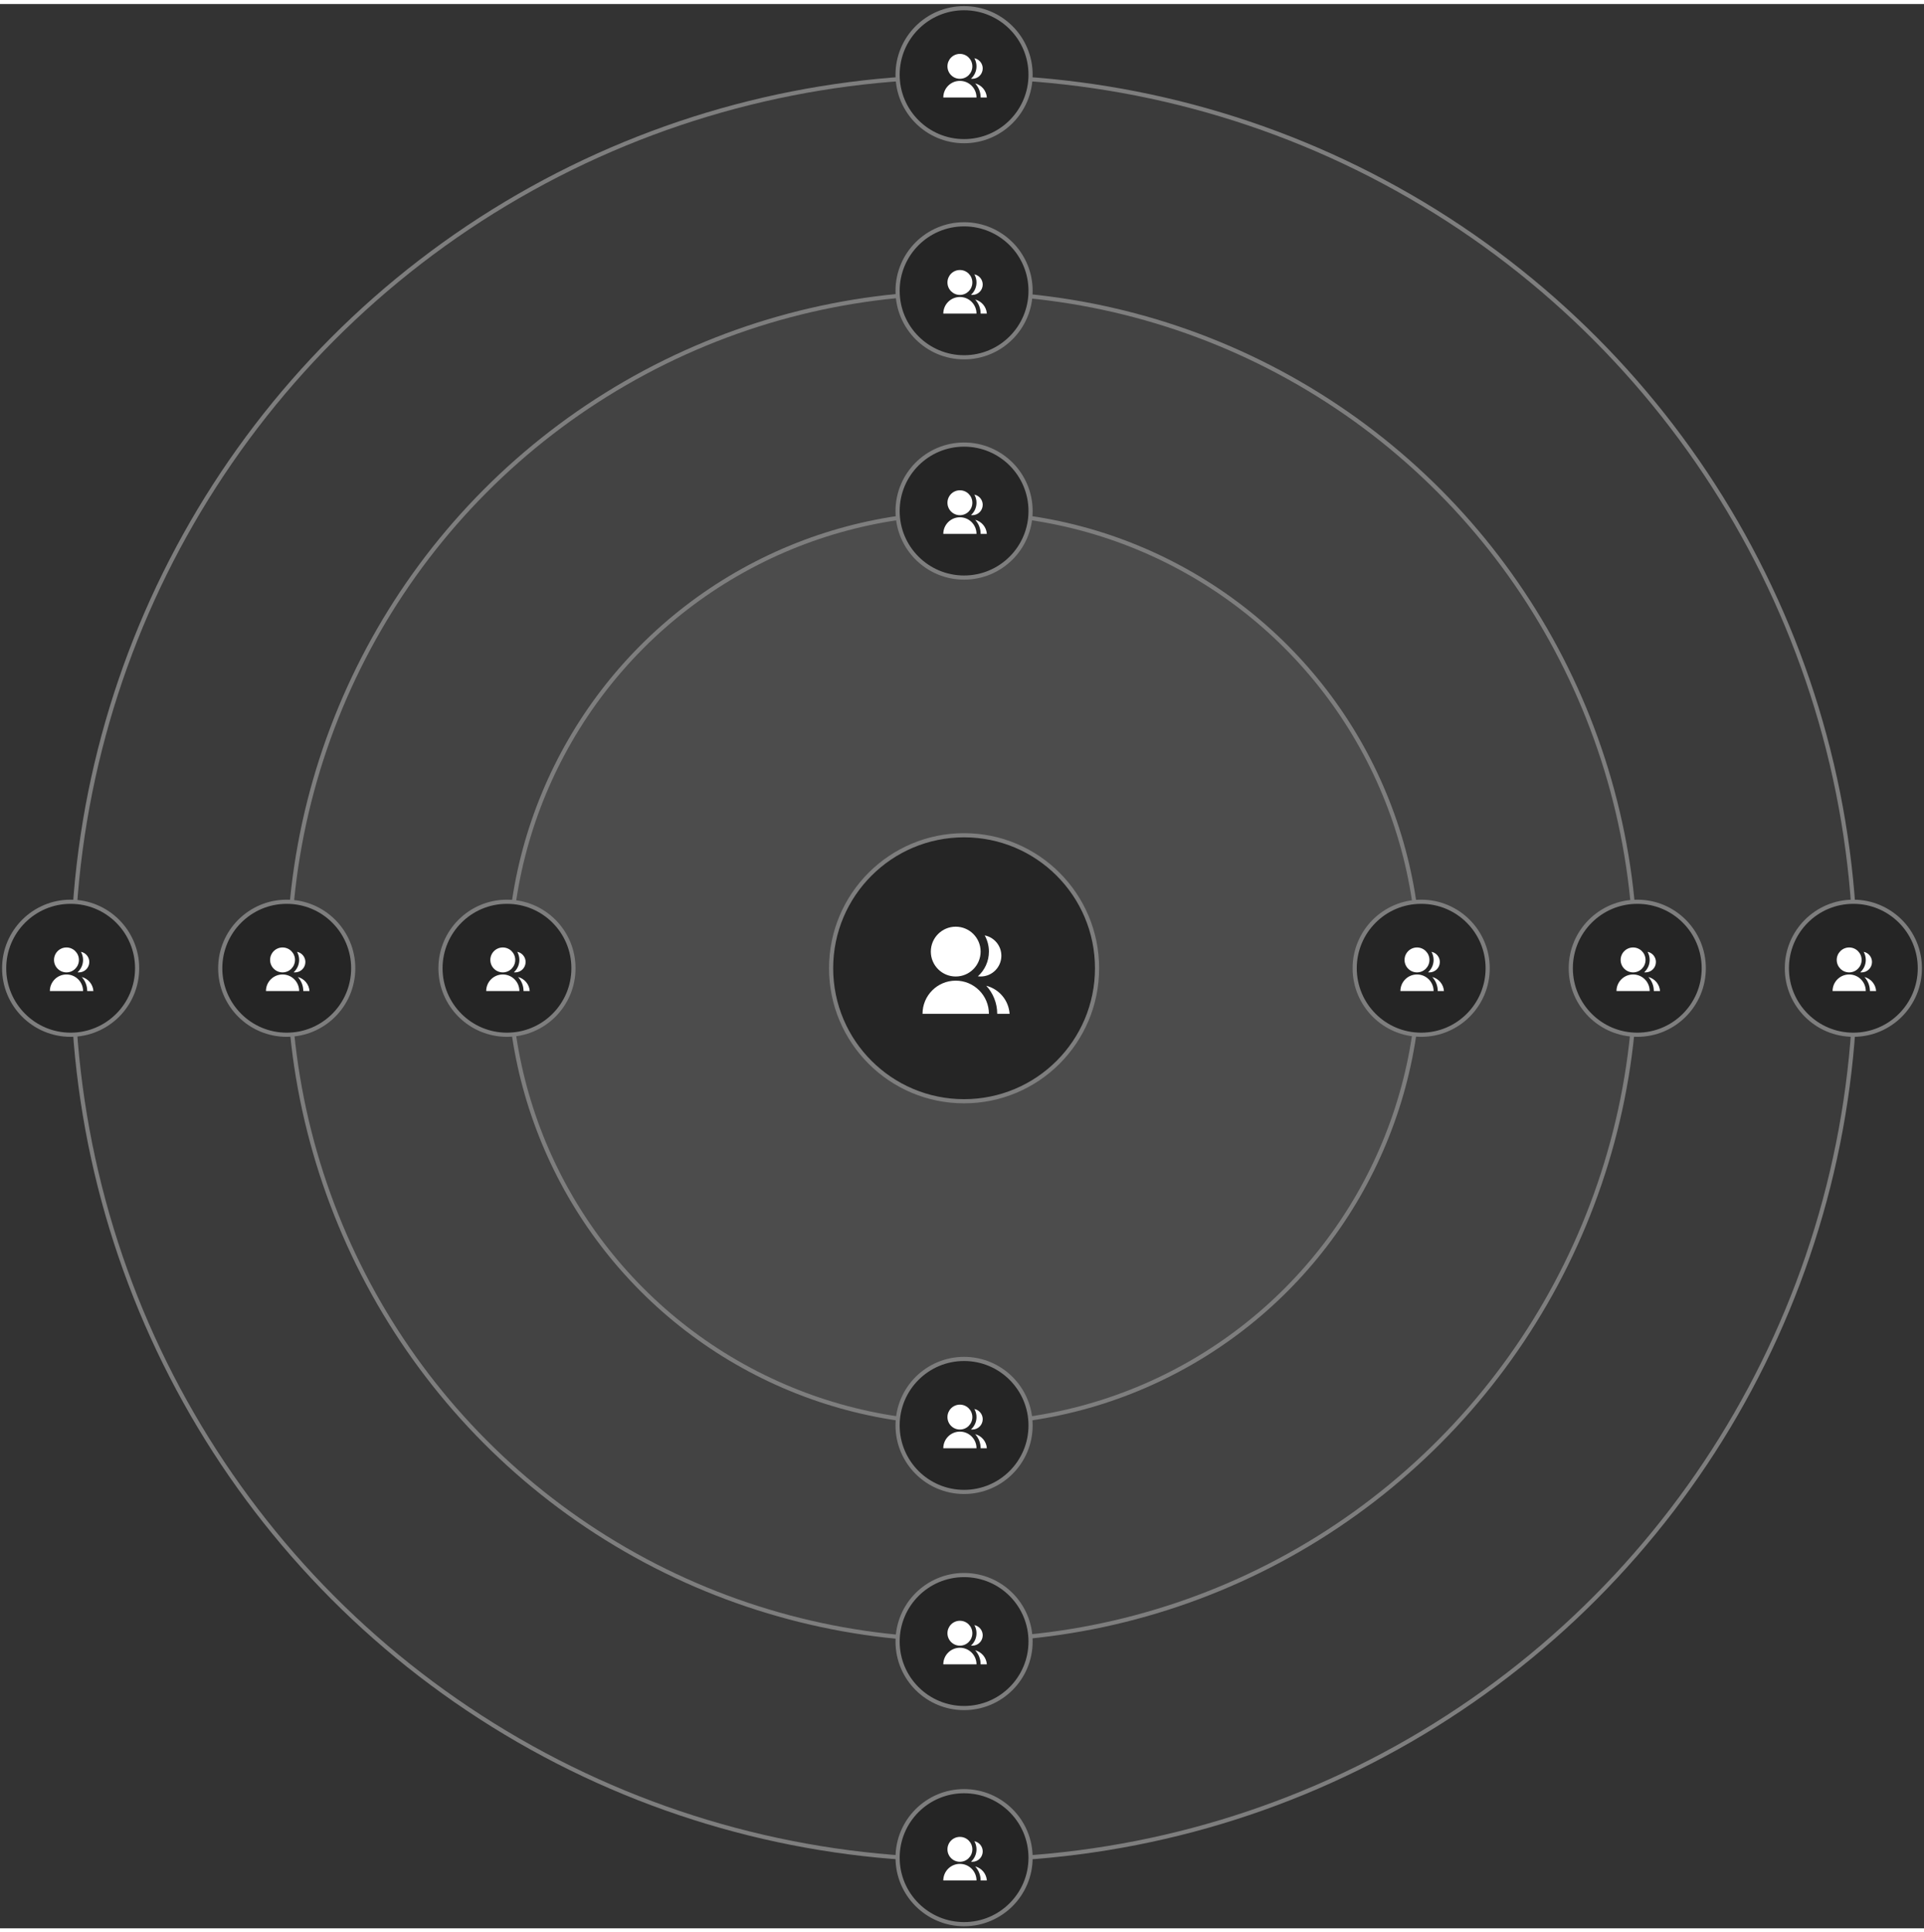<svg width="478" height="480" viewBox="0 0 463 463" fill="none" xmlns="http://www.w3.org/2000/svg">
   <rect x="0" y="0" width="463" height="463" fill="#333333" stroke="none"/>
   <style>
      .rotate-elem{
         animation-name:rotate;
         animation-timing-function: linear;
         animation-duration: 20s;
         animation-iteration-count: infinite;
         transform-origin: center;
      }
      .rotate-elem-slow{
          animation-name:rotate;
          animation-timing-function:linear;
          animation-duration: 32s;
          animation-iteration-count: infinite;
          transform-origin: center;
          animation-direction: reverse;
          
      }
      .rotate-elem-lg{
          animation-name:rotate;
         animation-timing-function: linear;
         animation-duration:16s;
         animation-iteration-count: infinite;
         transform-origin: center;  
      }

      @keyframes rotate {
          from{
              transform:rotate(0deg);
          }
          to{
              transform: rotate(360deg);
          }
      }
   </style>
   <g class="rotate-elem-lg">
      <circle data-figma-bg-blur-radius="62.5615" cx="232" cy="232" r="214.5" fill="white" fill-opacity="0.04" stroke="#7E7E7E"/>
      <circle cx="232" cy="17" r="16" fill="#252525" stroke="#7E7E7E"/>
      <path d="M227 22.485C227 20.279 228.788 18.491 230.994 18.491C233.2 18.491 234.989 20.279 234.989 22.485H227ZM230.994 17.991C229.339 17.991 227.999 16.651 227.999 14.996C227.999 13.341 229.339 12 230.994 12C232.649 12 233.99 13.341 233.99 14.996C233.99 16.651 232.649 17.991 230.994 17.991ZM234.67 19.107C236.211 19.5 237.369 20.849 237.477 22.485H235.987C235.987 21.182 235.488 19.996 234.67 19.107ZM233.661 17.97C234.476 17.239 234.989 16.177 234.989 14.996C234.989 14.288 234.805 13.623 234.482 13.047C235.625 13.275 236.486 14.284 236.486 15.495C236.486 16.874 235.369 17.991 233.99 17.991C233.878 17.991 233.768 17.984 233.661 17.97Z" fill="white"/>
      <circle cx="232" cy="446" r="16" fill="#252525" stroke="#7E7E7E"/>
      <path d="M227 451.485C227 449.279 228.788 447.491 230.994 447.491C233.2 447.491 234.989 449.279 234.989 451.485H227ZM230.994 446.991C229.339 446.991 227.999 445.651 227.999 443.996C227.999 442.341 229.339 441 230.994 441C232.649 441 233.99 442.341 233.99 443.996C233.99 445.651 232.649 446.991 230.994 446.991ZM234.67 448.106C236.211 448.5 237.369 449.849 237.477 451.485H235.987C235.987 450.182 235.488 448.996 234.67 448.106ZM233.661 446.97C234.476 446.239 234.989 445.177 234.989 443.996C234.989 443.288 234.805 442.623 234.482 442.047C235.625 442.275 236.486 443.284 236.486 444.495C236.486 445.874 235.369 446.991 233.99 446.991C233.878 446.991 233.768 446.984 233.661 446.97Z" fill="white"/>
      <circle cx="446" cy="232" r="16" fill="#252525" stroke="#7E7E7E"/>
      <path d="M441 237.485C441 235.279 442.788 233.491 444.994 233.491C447.2 233.491 448.989 235.279 448.989 237.485H441ZM444.994 232.991C443.339 232.991 441.999 231.651 441.999 229.996C441.999 228.341 443.339 227 444.994 227C446.649 227 447.99 228.341 447.99 229.996C447.99 231.651 446.649 232.991 444.994 232.991ZM448.67 234.106C450.211 234.5 451.369 235.849 451.477 237.485H449.987C449.987 236.182 449.488 234.996 448.67 234.106ZM447.661 232.97C448.476 232.239 448.989 231.177 448.989 229.996C448.989 229.288 448.805 228.623 448.482 228.047C449.625 228.275 450.486 229.284 450.486 230.495C450.486 231.874 449.369 232.991 447.99 232.991C447.878 232.991 447.768 232.984 447.661 232.97Z" fill="white"/>
      <circle cx="17" cy="232" r="16" fill="#252525" stroke="#7E7E7E"/>
      <path d="M12 237.485C12 235.279 13.788 233.491 15.994 233.491C18.2 233.491 19.989 235.279 19.989 237.485H12ZM15.994 232.991C14.339 232.991 12.999 231.651 12.999 229.996C12.999 228.341 14.339 227 15.994 227C17.649 227 18.99 228.341 18.99 229.996C18.99 231.651 17.649 232.991 15.994 232.991ZM19.671 234.106C21.211 234.5 22.369 235.849 22.477 237.485H20.987C20.987 236.182 20.488 234.996 19.671 234.106ZM18.661 232.97C19.476 232.239 19.989 231.177 19.989 229.996C19.989 229.288 19.805 228.623 19.482 228.047C20.625 228.275 21.486 229.284 21.486 230.495C21.486 231.874 20.369 232.991 18.99 232.991C18.878 232.991 18.768 232.984 18.661 232.97Z" fill="white"/>
   </g>
   <g class="rotate-elem-slow">
      <circle cx="231.552" cy="231.552" r="162.052" fill="white" fill-opacity="0.04" stroke="#7E7E7E"/>
      <circle cx="394" cy="232" r="16" fill="#252525" stroke="#7E7E7E"/>
      <path d="M389 237.485C389 235.279 390.788 233.491 392.994 233.491C395.2 233.491 396.989 235.279 396.989 237.485H389ZM392.994 232.991C391.339 232.991 389.999 231.651 389.999 229.996C389.999 228.341 391.339 227 392.994 227C394.649 227 395.99 228.341 395.99 229.996C395.99 231.651 394.649 232.991 392.994 232.991ZM396.67 234.106C398.211 234.5 399.369 235.849 399.477 237.485H397.987C397.987 236.182 397.488 234.996 396.67 234.106ZM395.661 232.97C396.476 232.239 396.989 231.177 396.989 229.996C396.989 229.288 396.805 228.623 396.482 228.047C397.625 228.275 398.486 229.284 398.486 230.495C398.486 231.874 397.369 232.991 395.99 232.991C395.878 232.991 395.768 232.984 395.661 232.97Z" fill="white"/>
      <circle cx="232" cy="69" r="16" fill="#252525" stroke="#7E7E7E"/>
      <path d="M227 74.485C227 72.279 228.788 70.491 230.994 70.491C233.2 70.491 234.989 72.279 234.989 74.485H227ZM230.994 69.992C229.339 69.992 227.999 68.651 227.999 66.996C227.999 65.341 229.339 64 230.994 64C232.649 64 233.99 65.341 233.99 66.996C233.99 68.651 232.649 69.992 230.994 69.992ZM234.67 71.106C236.211 71.5 237.369 72.849 237.477 74.485H235.987C235.987 73.182 235.488 71.996 234.67 71.106ZM233.661 69.97C234.476 69.239 234.989 68.177 234.989 66.996C234.989 66.288 234.805 65.623 234.482 65.047C235.625 65.275 236.486 66.284 236.486 67.495C236.486 68.874 235.369 69.992 233.99 69.992C233.878 69.992 233.768 69.984 233.661 69.97Z" fill="white"/>
      <circle cx="232" cy="394" r="16" fill="#252525" stroke="#7E7E7E"/>
      <path d="M227 399.485C227 397.279 228.788 395.491 230.994 395.491C233.2 395.491 234.989 397.279 234.989 399.485H227ZM230.994 394.991C229.339 394.991 227.999 393.651 227.999 391.996C227.999 390.341 229.339 389 230.994 389C232.649 389 233.99 390.341 233.99 391.996C233.99 393.651 232.649 394.991 230.994 394.991ZM234.67 396.106C236.211 396.5 237.369 397.849 237.477 399.485H235.987C235.987 398.182 235.488 396.996 234.67 396.106ZM233.661 394.97C234.476 394.239 234.989 393.177 234.989 391.996C234.989 391.288 234.805 390.623 234.482 390.047C235.625 390.275 236.486 391.284 236.486 392.495C236.486 393.874 235.369 394.991 233.99 394.991C233.878 394.991 233.768 394.984 233.661 394.97Z" fill="white"/>
      <circle cx="69" cy="232" r="16" fill="#252525" stroke="#7E7E7E"/>
      <path d="M64 237.485C64 235.279 65.788 233.491 67.994 233.491C70.2 233.491 71.989 235.279 71.989 237.485H64ZM67.994 232.991C66.339 232.991 64.999 231.651 64.999 229.996C64.999 228.341 66.339 227 67.994 227C69.65 227 70.99 228.341 70.99 229.996C70.99 231.651 69.65 232.991 67.994 232.991ZM71.671 234.106C73.211 234.5 74.369 235.849 74.477 237.485H72.987C72.987 236.182 72.488 234.996 71.671 234.106ZM70.661 232.97C71.476 232.239 71.989 231.177 71.989 229.996C71.989 229.288 71.805 228.623 71.482 228.047C72.625 228.275 73.487 229.284 73.487 230.495C73.487 231.874 72.369 232.991 70.99 232.991C70.878 232.991 70.768 232.984 70.661 232.97Z" fill="white"/>
   </g>
   <g class="rotate-elem">
      <circle cx="232" cy="232" r="109.5" fill="white" fill-opacity="0.05" stroke="#7E7E7E"/>
      <circle cx="122" cy="232" r="16" fill="#252525" stroke="#7E7E7E"/>
      <path d="M117 237.485C117 235.279 118.788 233.491 120.994 233.491C123.2 233.491 124.989 235.279 124.989 237.485H117ZM120.994 232.991C119.339 232.991 117.999 231.651 117.999 229.996C117.999 228.341 119.339 227 120.994 227C122.649 227 123.99 228.341 123.99 229.996C123.99 231.651 122.649 232.991 120.994 232.991ZM124.67 234.106C126.211 234.5 127.369 235.849 127.477 237.485H125.987C125.987 236.182 125.488 234.996 124.67 234.106ZM123.661 232.97C124.476 232.239 124.989 231.177 124.989 229.996C124.989 229.288 124.805 228.623 124.482 228.047C125.625 228.275 126.486 229.284 126.486 230.495C126.486 231.874 125.369 232.991 123.99 232.991C123.878 232.991 123.768 232.984 123.661 232.97Z" fill="white"/>
      <circle cx="232" cy="122" r="16" fill="#252525" stroke="#7E7E7E"/>
      <path d="M227 127.485C227 125.279 228.788 123.491 230.994 123.491C233.2 123.491 234.989 125.279 234.989 127.485H227ZM230.994 122.991C229.339 122.991 227.999 121.651 227.999 119.996C227.999 118.341 229.339 117 230.994 117C232.649 117 233.99 118.341 233.99 119.996C233.99 121.651 232.649 122.991 230.994 122.991ZM234.67 124.106C236.211 124.5 237.369 125.849 237.477 127.485H235.987C235.987 126.182 235.488 124.996 234.67 124.106ZM233.661 122.97C234.476 122.239 234.989 121.177 234.989 119.996C234.989 119.288 234.805 118.623 234.482 118.047C235.625 118.275 236.486 119.284 236.486 120.495C236.486 121.874 235.369 122.991 233.99 122.991C233.878 122.991 233.768 122.984 233.661 122.97Z" fill="white"/>
      <circle cx="232" cy="342" r="16" fill="#252525" stroke="#7E7E7E"/>
      <path d="M227 347.485C227 345.279 228.788 343.491 230.994 343.491C233.2 343.491 234.989 345.279 234.989 347.485H227ZM230.994 342.991C229.339 342.991 227.999 341.651 227.999 339.996C227.999 338.341 229.339 337 230.994 337C232.649 337 233.99 338.341 233.99 339.996C233.99 341.651 232.649 342.991 230.994 342.991ZM234.67 344.106C236.211 344.5 237.369 345.849 237.477 347.485H235.987C235.987 346.182 235.488 344.996 234.67 344.106ZM233.661 342.97C234.476 342.239 234.989 341.177 234.989 339.996C234.989 339.288 234.805 338.623 234.482 338.047C235.625 338.275 236.486 339.284 236.486 340.495C236.486 341.874 235.369 342.991 233.99 342.991C233.878 342.991 233.768 342.984 233.661 342.97Z" fill="white"/>
      <circle cx="342" cy="232" r="16" fill="#252525" stroke="#7E7E7E"/>
      <path d="M337 237.485C337 235.279 338.788 233.491 340.994 233.491C343.2 233.491 344.989 235.279 344.989 237.485H337ZM340.994 232.991C339.339 232.991 337.999 231.651 337.999 229.996C337.999 228.341 339.339 227 340.994 227C342.649 227 343.99 228.341 343.99 229.996C343.99 231.651 342.649 232.991 340.994 232.991ZM344.67 234.106C346.211 234.5 347.369 235.849 347.477 237.485H345.987C345.987 236.182 345.488 234.996 344.67 234.106ZM343.661 232.97C344.476 232.239 344.989 231.177 344.989 229.996C344.989 229.288 344.805 228.623 344.482 228.047C345.625 228.275 346.486 229.284 346.486 230.495C346.486 231.874 345.369 232.991 343.99 232.991C343.878 232.991 343.768 232.984 343.661 232.97Z" fill="white"/>
   </g>
   <circle cx="232" cy="232" r="32" fill="#252525" stroke="#7E7E7E"/>
   <path d="M222 242.97C222 238.558 225.577 234.982 229.989 234.982C234.401 234.982 237.977 238.558 237.977 242.97H222ZM229.989 233.983C226.678 233.983 223.997 231.302 223.997 227.991C223.997 224.681 226.678 222 229.989 222C233.299 222 235.98 224.681 235.98 227.991C235.98 231.302 233.299 233.983 229.989 233.983ZM237.341 236.213C240.422 237 242.738 239.698 242.954 242.97H239.974C239.974 240.364 238.976 237.991 237.341 236.213ZM235.321 233.94C236.951 232.477 237.977 230.354 237.977 227.991C237.977 226.576 237.609 225.247 236.964 224.094C239.251 224.55 240.973 226.568 240.973 228.99C240.973 231.749 238.739 233.983 235.98 233.983C235.757 233.983 235.537 233.968 235.321 233.94Z" fill="white"/>
   <defs>
      <clipPath id="bgblur_0_735_7374_clip_path" transform="translate(45.562 45.562)">
         <circle cx="232" cy="232" r="214.5"/>
      </clipPath>
   </defs>
</svg>